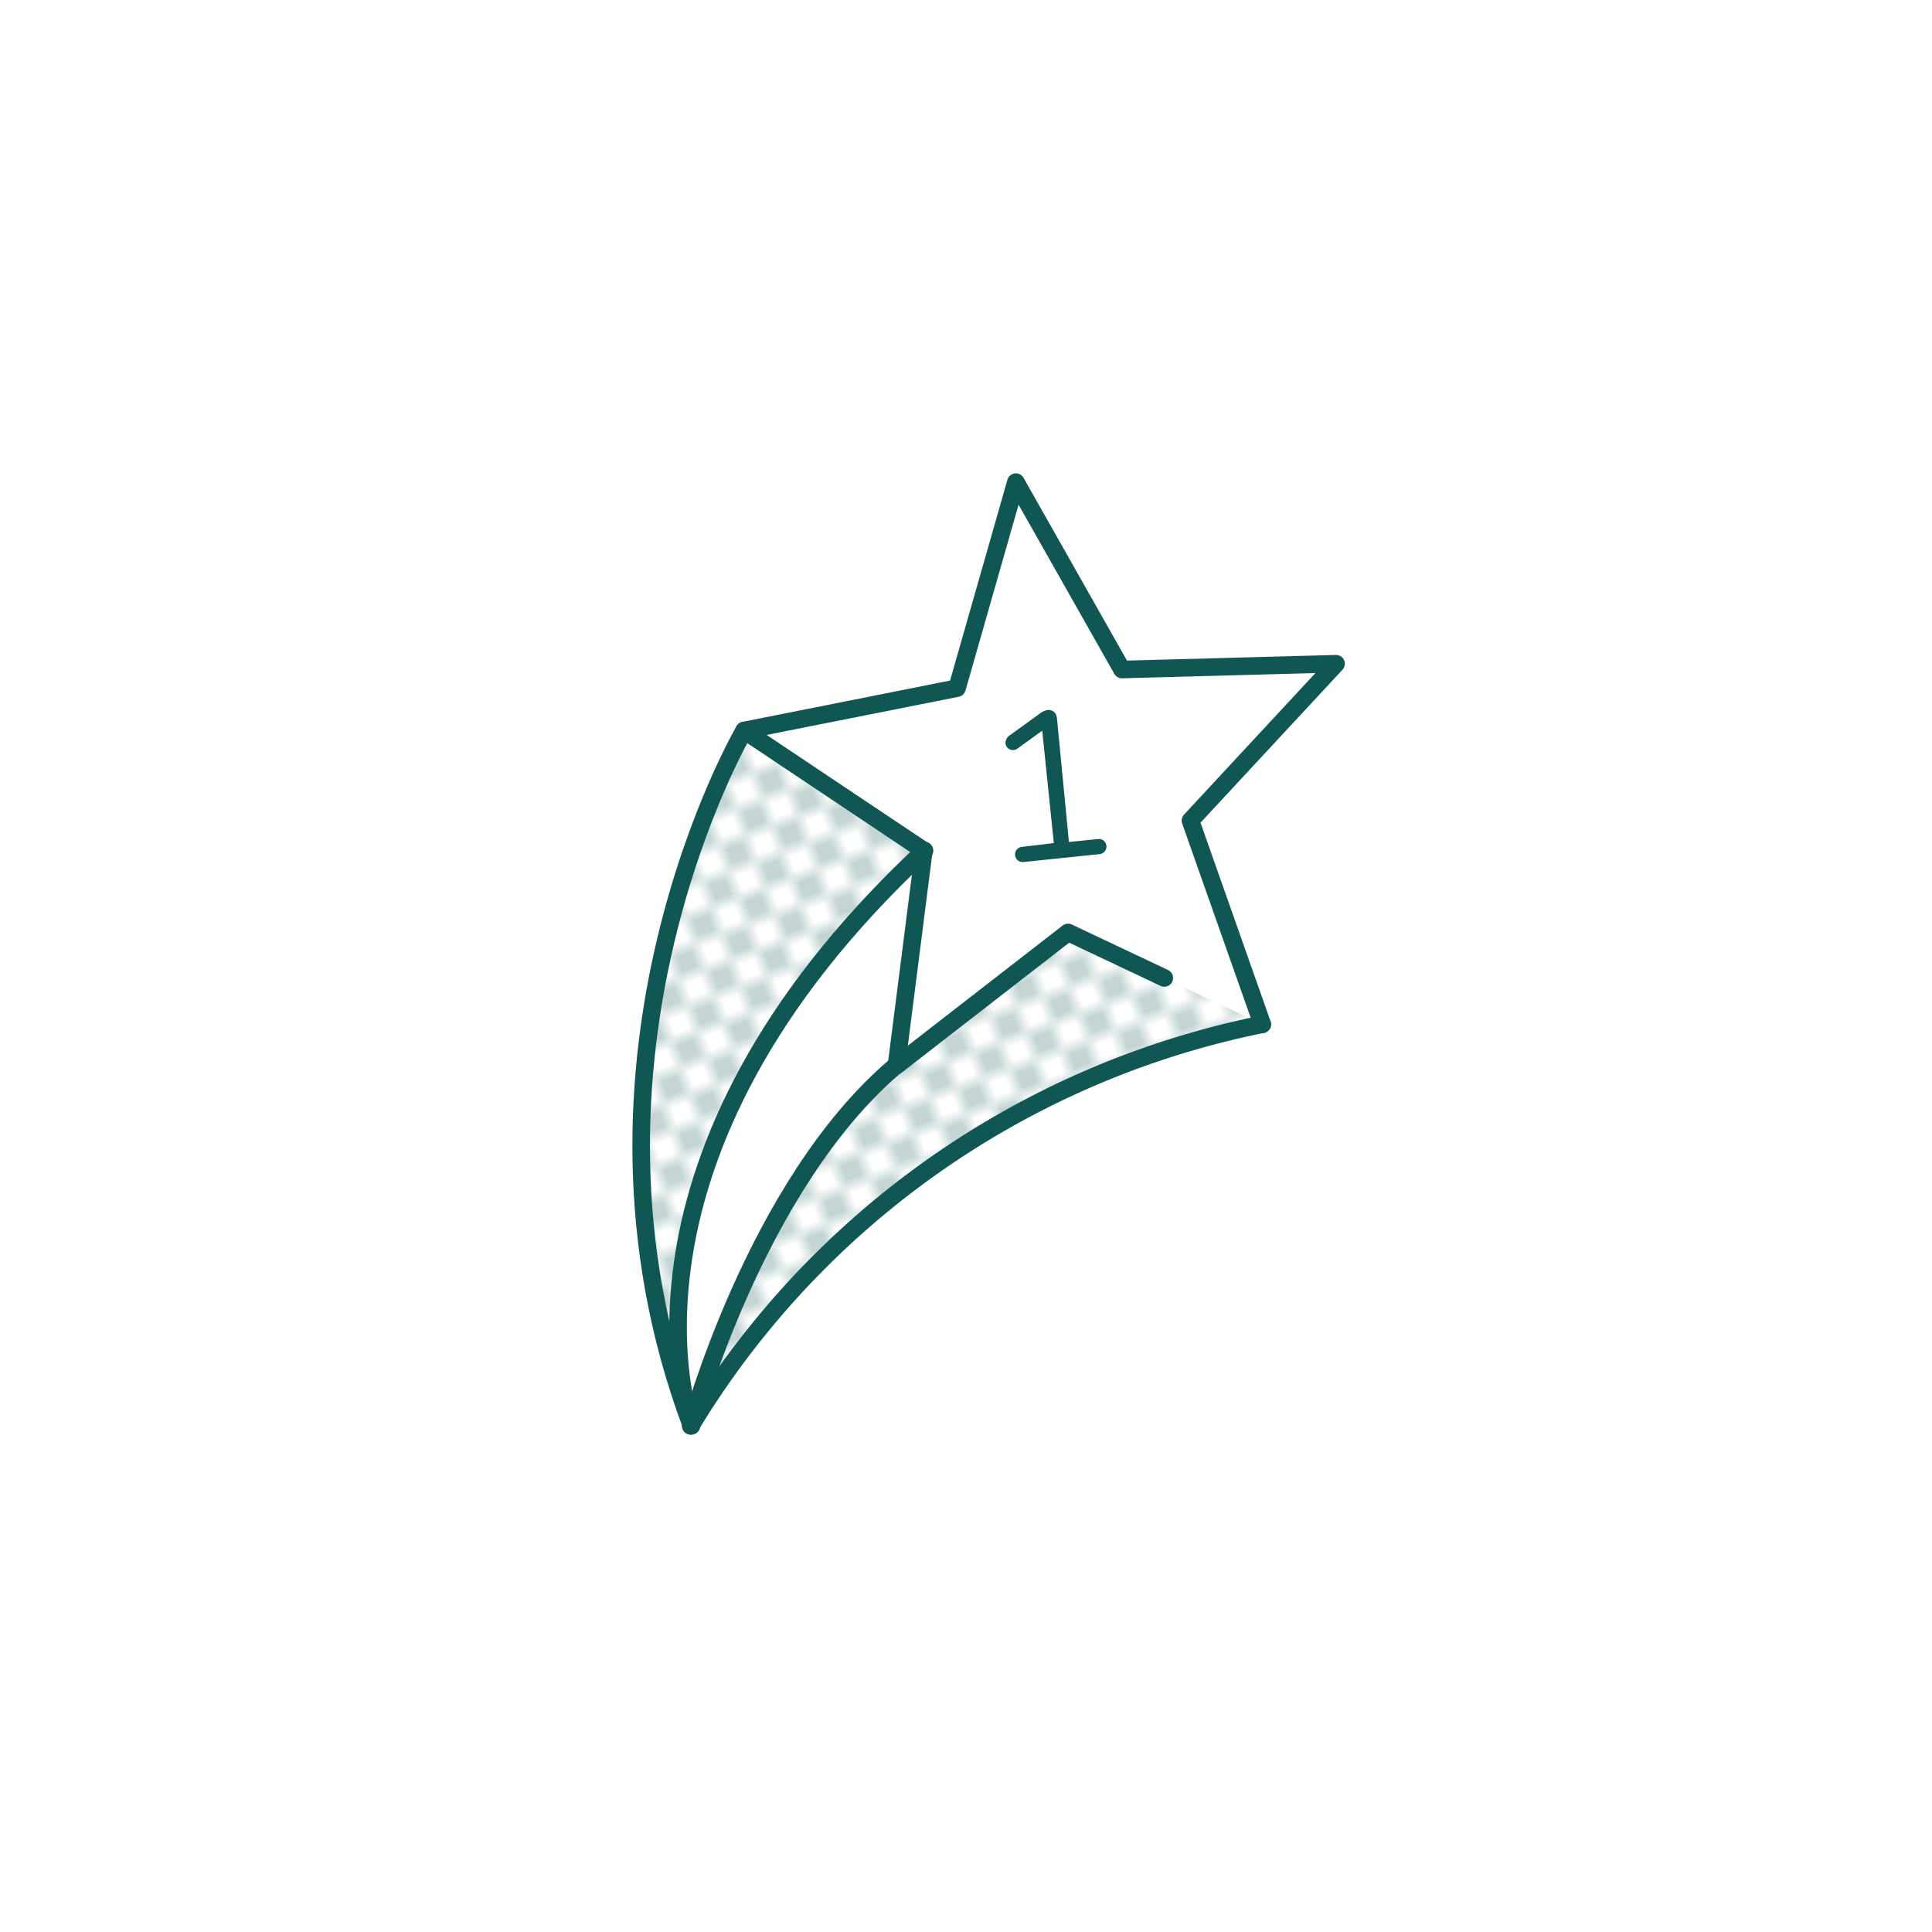 <svg id="ICONS_ROTATED" data-name="ICONS ROTATED" xmlns="http://www.w3.org/2000/svg" xmlns:xlink="http://www.w3.org/1999/xlink" width="110" height="110" viewBox="0 0 110 110"><defs><style>.cls-1,.cls-4{fill:none;}.cls-2{fill:#105754;}.cls-3{fill:url(#_6_lpi_30_5);}.cls-4{stroke:#105754;stroke-linecap:round;stroke-linejoin:round;}</style><pattern id="_6_lpi_30_5" data-name="6 lpi 30% 5" width="4" height="4" patternTransform="translate(-5.69 3.7) rotate(-19.84) scale(0.8)" patternUnits="userSpaceOnUse" viewBox="0 0 4 4"><rect class="cls-1" width="4" height="4"/><rect class="cls-2" x="2.5" y="2.51" width="1" height="1"/><rect class="cls-2" x="0.5" y="0.49" width="1" height="1"/></pattern></defs><title>stamp-cohort20-innerfixed</title><path class="cls-3" d="M42.37,41.59s-10.88,18.58-3,39.59c0,0-5.55-15.19,13.27-32.75Z"/><path class="cls-3" d="M71.87,58.32,60.81,53.09,51,60.68a41,41,0,0,0-11.71,20.5A49.49,49.49,0,0,1,71.87,58.32Z"/><polyline class="cls-4" points="66.29 55.68 60.81 53.09 51.04 60.67 52.6 48.43 42.37 41.59 54.49 39.18 57.84 27.45 63.88 38.12 76.07 37.79 67.78 46.72 71.87 58.32"/><path class="cls-2" d="M60.86,47.94l1.66-.17a.43.43,0,1,1,.09.86l-4.34.45a.43.43,0,1,1-.09-.86L60,48l-.66-6.4-1.38,1a.43.43,0,0,1-.71-.26.54.54,0,0,1,.28-.5l1.59-1.15a1.29,1.29,0,0,1,.53-.27c.27,0,.49.12.53.49Z"/><path class="cls-4" d="M42.37,41.59s-10.88,18.58-3,39.59c0,0-5.55-15.19,13.27-32.75"/><path class="cls-4" d="M39.33,81.18A49.49,49.49,0,0,1,71.87,58.32"/><path class="cls-4" d="M39.33,81.18S43,67.45,51,60.68"/></svg>